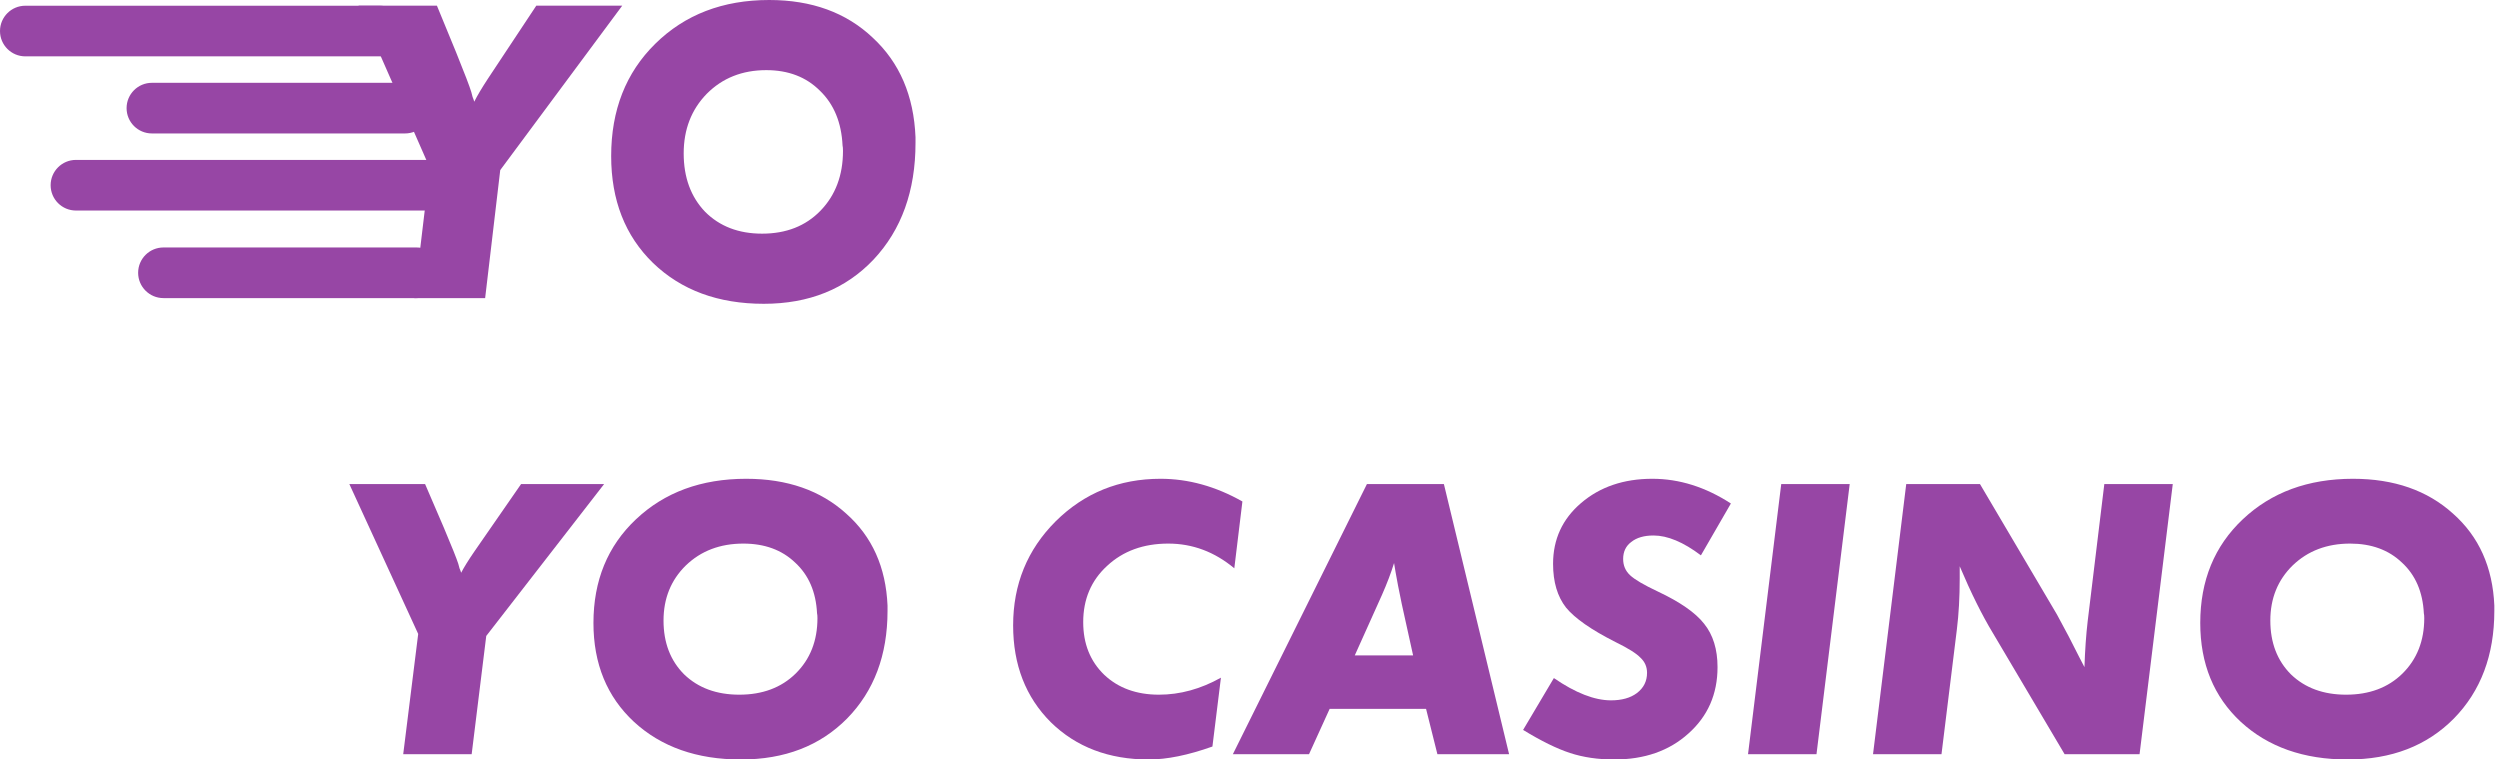 <svg width="158" height="48" viewBox="0 0 158 48" fill="none" xmlns="http://www.w3.org/2000/svg">
<path d="M38.181 30.592L30.731 40.192L29.809 47.667H25.483L26.43 40.064L22.078 30.592H26.865L28.043 33.331C28.555 34.543 28.862 35.311 28.965 35.635C28.982 35.686 29.007 35.78 29.041 35.917C29.093 36.036 29.127 36.13 29.144 36.198C29.331 35.84 29.613 35.388 29.989 34.842L32.933 30.592H38.181Z" fill="#9746A5"/>
<path d="M47.157 30.259C49.752 30.259 51.859 30.993 53.481 32.461C55.119 33.911 55.989 35.849 56.092 38.272V38.605C56.092 41.404 55.239 43.674 53.532 45.414C51.825 47.138 49.589 48 46.825 48C44.043 48 41.79 47.206 40.066 45.619C38.359 44.032 37.506 41.95 37.506 39.373C37.506 36.693 38.402 34.509 40.194 32.819C42.003 31.113 44.324 30.259 47.157 30.259ZM51.663 39.066C51.663 38.929 51.654 38.827 51.637 38.758C51.569 37.41 51.108 36.343 50.255 35.558C49.419 34.756 48.327 34.355 46.978 34.355C45.511 34.355 44.299 34.816 43.343 35.738C42.404 36.659 41.935 37.82 41.935 39.219C41.935 40.619 42.37 41.754 43.241 42.624C44.128 43.477 45.289 43.904 46.722 43.904C48.19 43.904 49.376 43.46 50.281 42.573C51.202 41.668 51.663 40.499 51.663 39.066Z" fill="#9746A5"/>
<path d="M73.348 30.259C75.106 30.259 76.83 30.737 78.52 31.693L78.008 35.917C76.762 34.876 75.371 34.355 73.835 34.355C72.265 34.355 70.976 34.825 69.969 35.763C68.962 36.685 68.459 37.871 68.459 39.322C68.459 40.687 68.903 41.796 69.79 42.65C70.677 43.486 71.829 43.904 73.246 43.904C74.577 43.904 75.883 43.546 77.163 42.829L76.625 47.181C75.089 47.727 73.749 48 72.606 48C70.08 48 68.015 47.215 66.411 45.645C64.824 44.058 64.03 42.018 64.03 39.526C64.03 36.932 64.926 34.739 66.718 32.947C68.527 31.155 70.737 30.259 73.348 30.259Z" fill="#9746A5"/>
<path d="M90.127 44.8H84.034L82.729 47.667H77.916L86.39 30.592H91.254L95.375 47.667H90.844L90.127 44.8ZM87.337 37.606L85.622 41.421H89.308L88.591 38.17C88.403 37.265 88.275 36.608 88.207 36.198C88.156 35.908 88.122 35.703 88.105 35.584C87.917 36.198 87.661 36.873 87.337 37.606Z" fill="#9746A5"/>
<path d="M104.426 30.259C106.133 30.259 107.788 30.78 109.392 31.821L107.498 35.098C106.389 34.261 105.39 33.843 104.503 33.843C103.905 33.843 103.436 33.98 103.095 34.253C102.753 34.509 102.583 34.867 102.583 35.328C102.583 35.738 102.728 36.079 103.018 36.352C103.308 36.625 103.888 36.966 104.759 37.376C106.175 38.042 107.157 38.724 107.703 39.424C108.266 40.124 108.548 41.037 108.548 42.163C108.548 43.87 107.933 45.269 106.704 46.362C105.493 47.454 103.931 48 102.02 48C100.996 48 100.065 47.864 99.229 47.59C98.393 47.317 97.403 46.831 96.26 46.131L98.205 42.854C99.571 43.793 100.774 44.262 101.815 44.262C102.497 44.262 103.044 44.109 103.453 43.802C103.88 43.477 104.093 43.051 104.093 42.522C104.093 42.146 103.957 41.83 103.684 41.574C103.428 41.301 102.899 40.968 102.096 40.576C100.577 39.808 99.536 39.083 98.973 38.4C98.427 37.7 98.154 36.779 98.154 35.635C98.154 34.082 98.743 32.802 99.92 31.795C101.115 30.771 102.617 30.259 104.426 30.259Z" fill="#9746A5"/>
<path d="M112.574 30.592H116.901L114.802 47.667H110.475L112.574 30.592Z" fill="#9746A5"/>
<path d="M132.993 30.592H137.319L135.22 47.667H130.484L125.953 40.013C125.27 38.886 124.57 37.478 123.854 35.789V36.557C123.854 37.734 123.794 38.81 123.674 39.782L122.702 47.667H118.375L120.474 30.592H125.134L129.998 38.835L130.74 40.218L131.406 41.523L131.738 42.163C131.773 41.088 131.841 40.115 131.943 39.245L132.993 30.592Z" fill="#9746A5"/>
<path d="M148.707 30.259C151.302 30.259 153.409 30.993 155.031 32.461C156.669 33.911 157.539 35.849 157.642 38.272V38.605C157.642 41.404 156.788 43.674 155.082 45.414C153.375 47.138 151.139 48 148.375 48C145.593 48 143.34 47.206 141.616 45.619C139.91 44.032 139.056 41.95 139.056 39.373C139.056 36.693 139.952 34.509 141.744 32.819C143.553 31.113 145.874 30.259 148.707 30.259ZM153.213 39.066C153.213 38.929 153.204 38.827 153.187 38.758C153.119 37.41 152.658 36.343 151.805 35.558C150.969 34.756 149.876 34.355 148.528 34.355C147.061 34.355 145.849 34.816 144.893 35.738C143.954 36.659 143.485 37.82 143.485 39.219C143.485 40.619 143.92 41.754 144.791 42.624C145.678 43.477 146.839 43.904 148.272 43.904C149.74 43.904 150.926 43.46 151.831 42.573C152.752 41.668 153.213 40.499 153.213 39.066Z" fill="#9746A5"/>
<path d="M39.324 0.36L31.615 10.75L30.661 18.84H26.183L27.164 10.611L22.66 0.36H27.614L28.833 3.325C29.363 4.636 29.681 5.467 29.787 5.818C29.804 5.874 29.831 5.975 29.866 6.123C29.919 6.252 29.954 6.354 29.972 6.428C30.166 6.04 30.458 5.55 30.846 4.959L33.893 0.36H39.324Z" fill="#9746A5"/>
<path d="M48.614 0C51.299 0 53.48 0.794 55.158 2.383C56.853 3.953 57.754 6.049 57.86 8.672V9.032C57.86 12.061 56.977 14.518 55.211 16.402C53.444 18.267 51.131 19.2 48.27 19.2C45.391 19.2 43.059 18.341 41.275 16.623C39.509 14.906 38.626 12.652 38.626 9.863C38.626 6.963 39.553 4.599 41.408 2.771C43.28 0.924 45.682 0 48.614 0ZM53.277 9.531C53.277 9.383 53.268 9.272 53.25 9.198C53.18 7.739 52.703 6.585 51.82 5.735C50.954 4.867 49.824 4.433 48.428 4.433C46.91 4.433 45.656 4.932 44.666 5.929C43.695 6.926 43.209 8.182 43.209 9.697C43.209 11.211 43.66 12.44 44.56 13.382C45.479 14.305 46.68 14.767 48.164 14.767C49.682 14.767 50.91 14.287 51.846 13.326C52.8 12.348 53.277 11.082 53.277 9.531Z" fill="#9746A5"/>
<path d="M0 1.962C0 1.079 0.716 0.362 1.6 0.362H24C24.884 0.362 25.6 1.079 25.6 1.962C25.6 2.846 24.884 3.562 24 3.562H1.6C0.716 3.562 0 2.846 0 1.962Z" fill="#9746A5"/>
<path d="M8 6.834C8 5.951 8.716 5.234 9.6 5.234H25.6C26.484 5.234 27.2 5.951 27.2 6.834C27.2 7.718 26.484 8.434 25.6 8.434H9.6C8.716 8.434 8 7.718 8 6.834Z" fill="#9746A5"/>
<path d="M8.73 17.24C8.73 16.356 9.447 15.64 10.33 15.64H26.33C27.214 15.64 27.93 16.356 27.93 17.24C27.93 18.123 27.214 18.84 26.33 18.84H10.33C9.447 18.84 8.73 18.123 8.73 17.24Z" fill="#9746A5"/>
<path d="M3.2 11.706C3.2 10.823 3.916 10.106 4.8 10.106H27.2C28.084 10.106 28.8 10.823 28.8 11.706C28.8 12.59 28.084 13.306 27.2 13.306H4.8C3.916 13.306 3.2 12.59 3.2 11.706Z" fill="#9746A5"/>
</svg>
